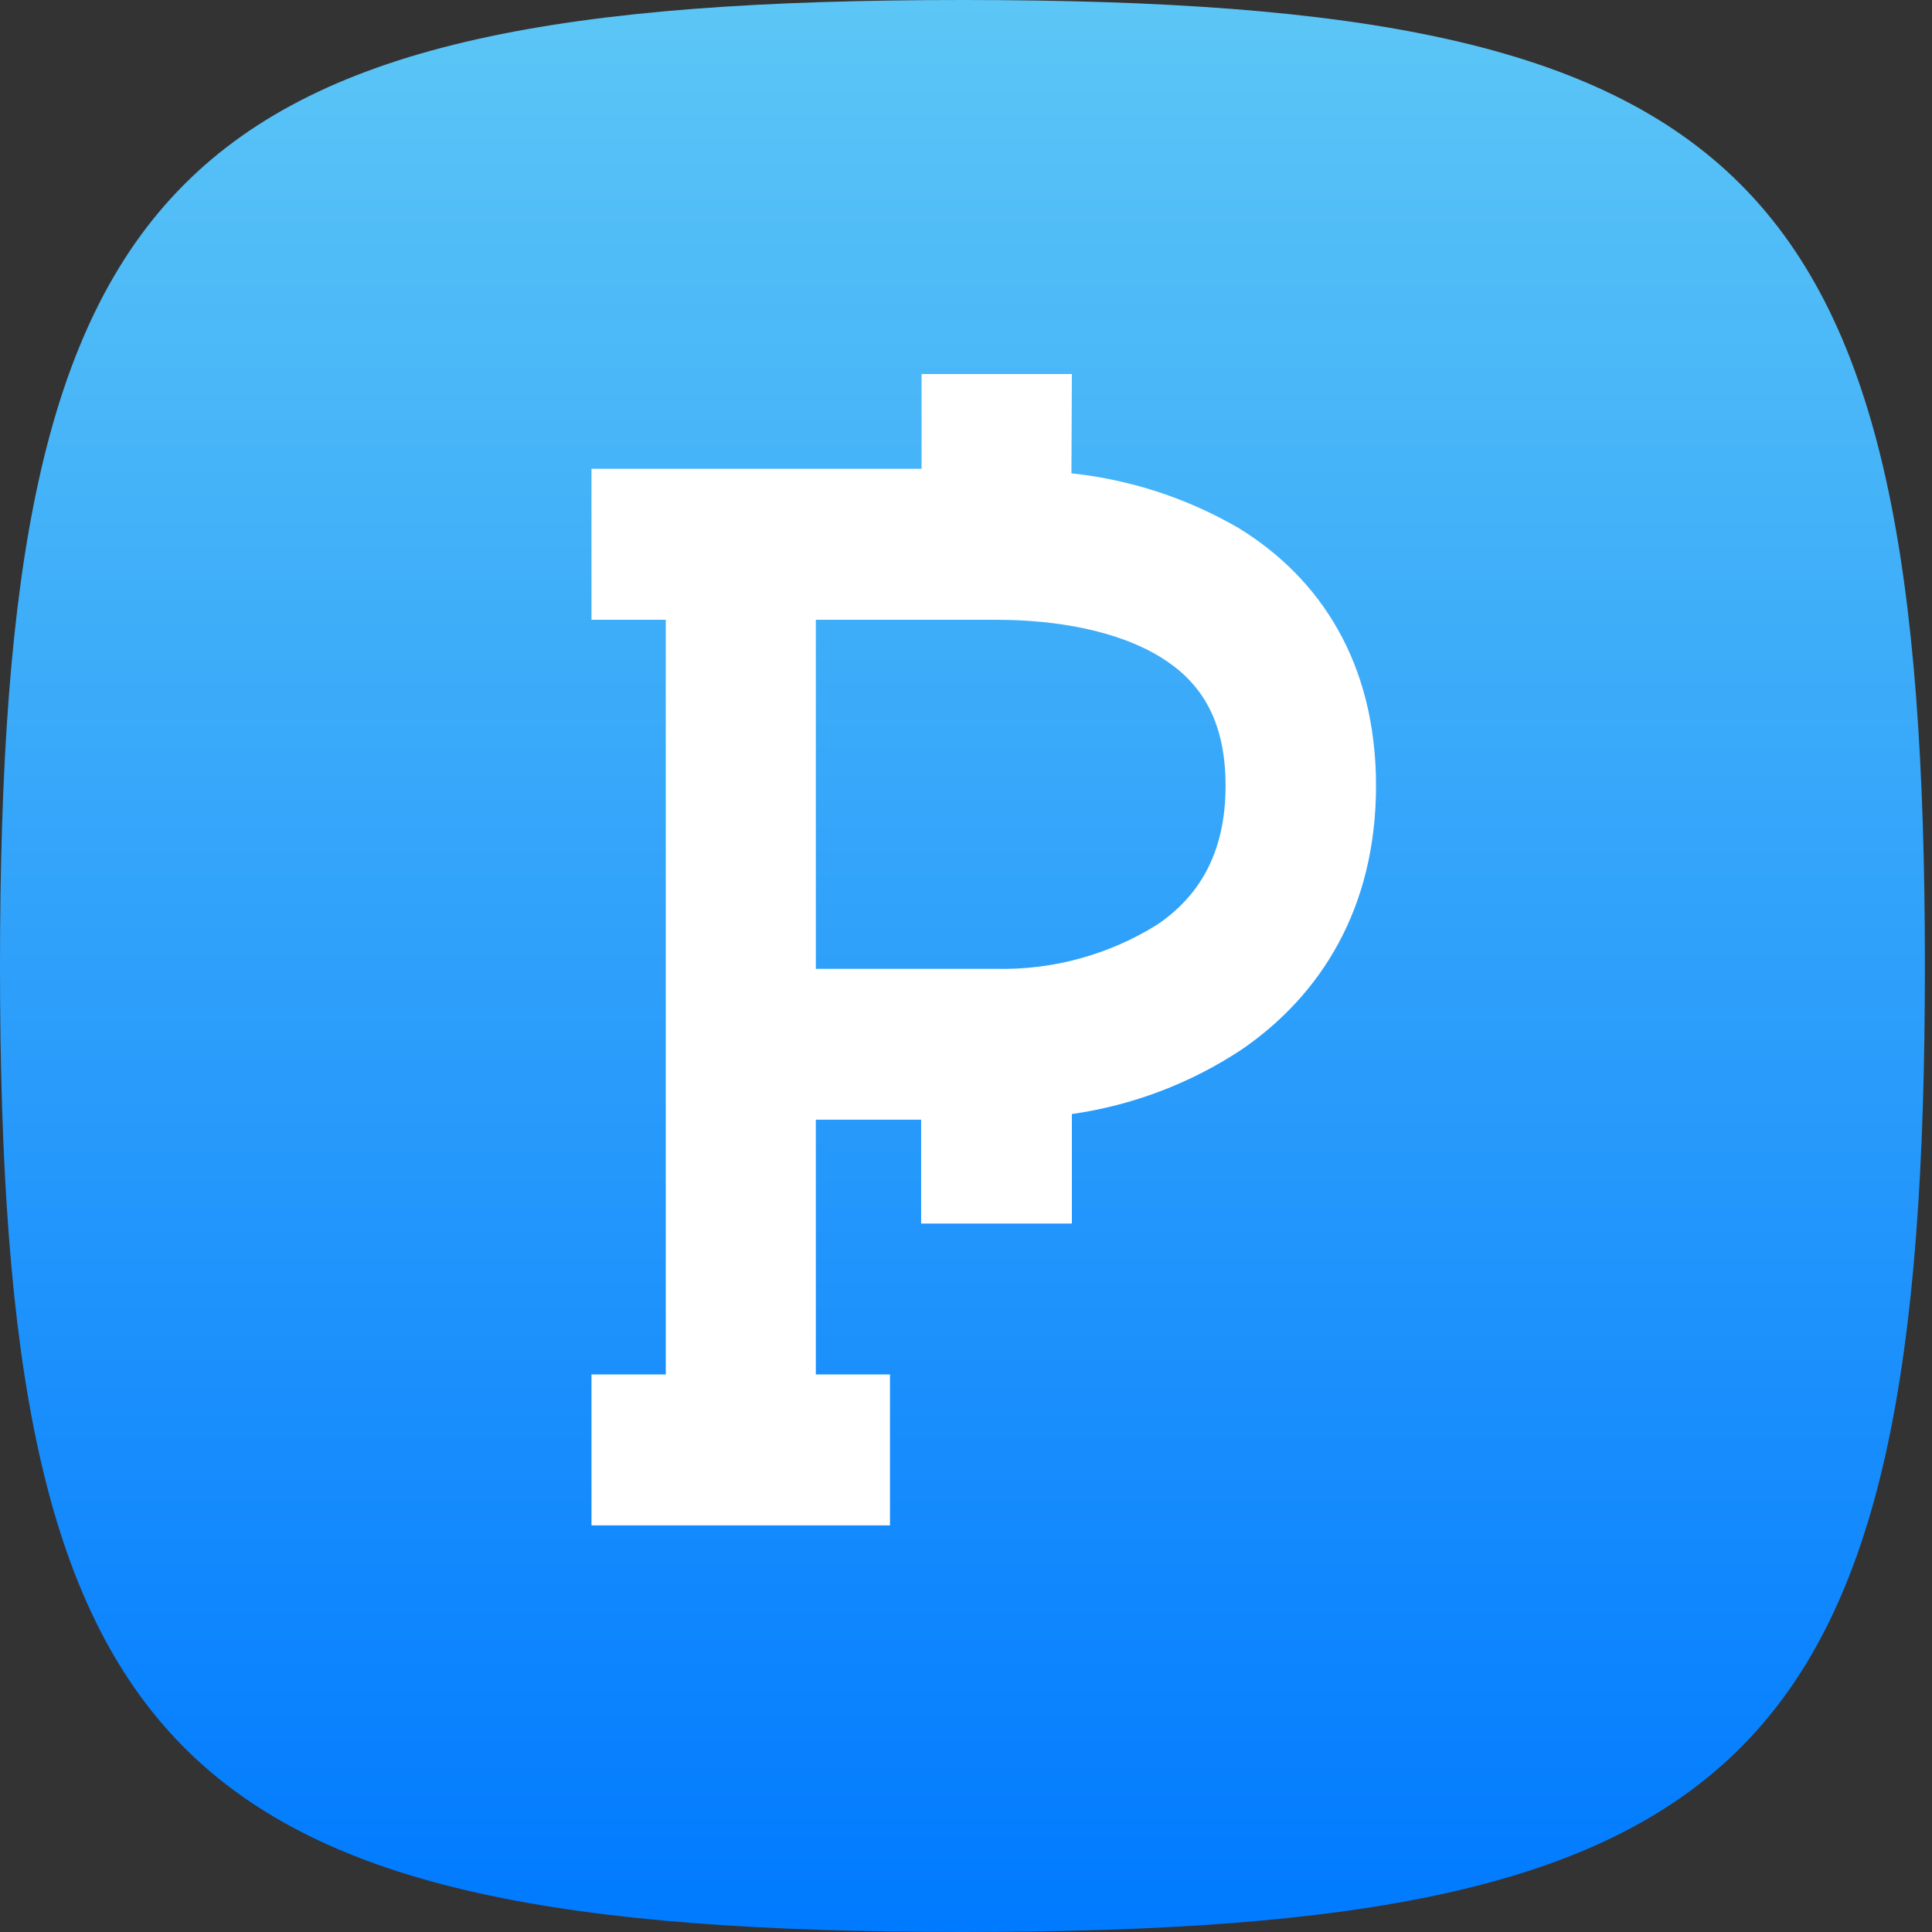 <svg viewBox="0 0 40 40" fill="none" xmlns="http://www.w3.org/2000/svg">
<rect x="0" y="0" width="40" height="40" fill="#333333" stroke="none"/>
<g clip-path="url(#clip0_1494_170029)">
<path d="M32.869 4.516H7.072V35.432H32.869V4.516Z" fill="white"/>
<path fill-rule="evenodd" clip-rule="evenodd" d="M19.927 0C3.516 0 0 3.529 0 20C0 36.471 3.516 40 19.927 40C36.337 40 39.853 36.471 39.853 20C39.853 3.529 36.337 0 19.927 0ZM22.183 9.8C23.409 9.93 24.593 10.319 25.658 10.941C27.332 11.973 28.489 13.723 28.489 16.268C28.489 18.812 27.337 20.612 25.708 21.729C24.649 22.43 23.448 22.886 22.192 23.065V25.332H19.071V23.182H16.891V28.456H18.426V31.582H12.246V28.456H13.784V12.832H12.246V9.706H19.08V7.744H22.192L22.183 9.8ZM20.627 20.059H16.891V12.832H20.627C21.907 12.832 23.156 13.068 24.029 13.606C24.797 14.079 25.374 14.829 25.374 16.268C25.374 17.706 24.788 18.585 23.953 19.147C22.956 19.768 21.8 20.084 20.627 20.059Z" fill="url(#paint0_linear_1494_170029)"/>
</g>
<defs>
<linearGradient id="paint0_linear_1494_170029" x1="19.927" y1="0" x2="19.927" y2="40" gradientUnits="userSpaceOnUse">
<stop stop-color="#5CC6F6"/>
<stop offset="1" stop-color="#007AFF"/>
</linearGradient>
<clipPath id="clip0_1494_170029">
<rect width="40" height="40" fill="white"/>
</clipPath>
</defs>
</svg>
